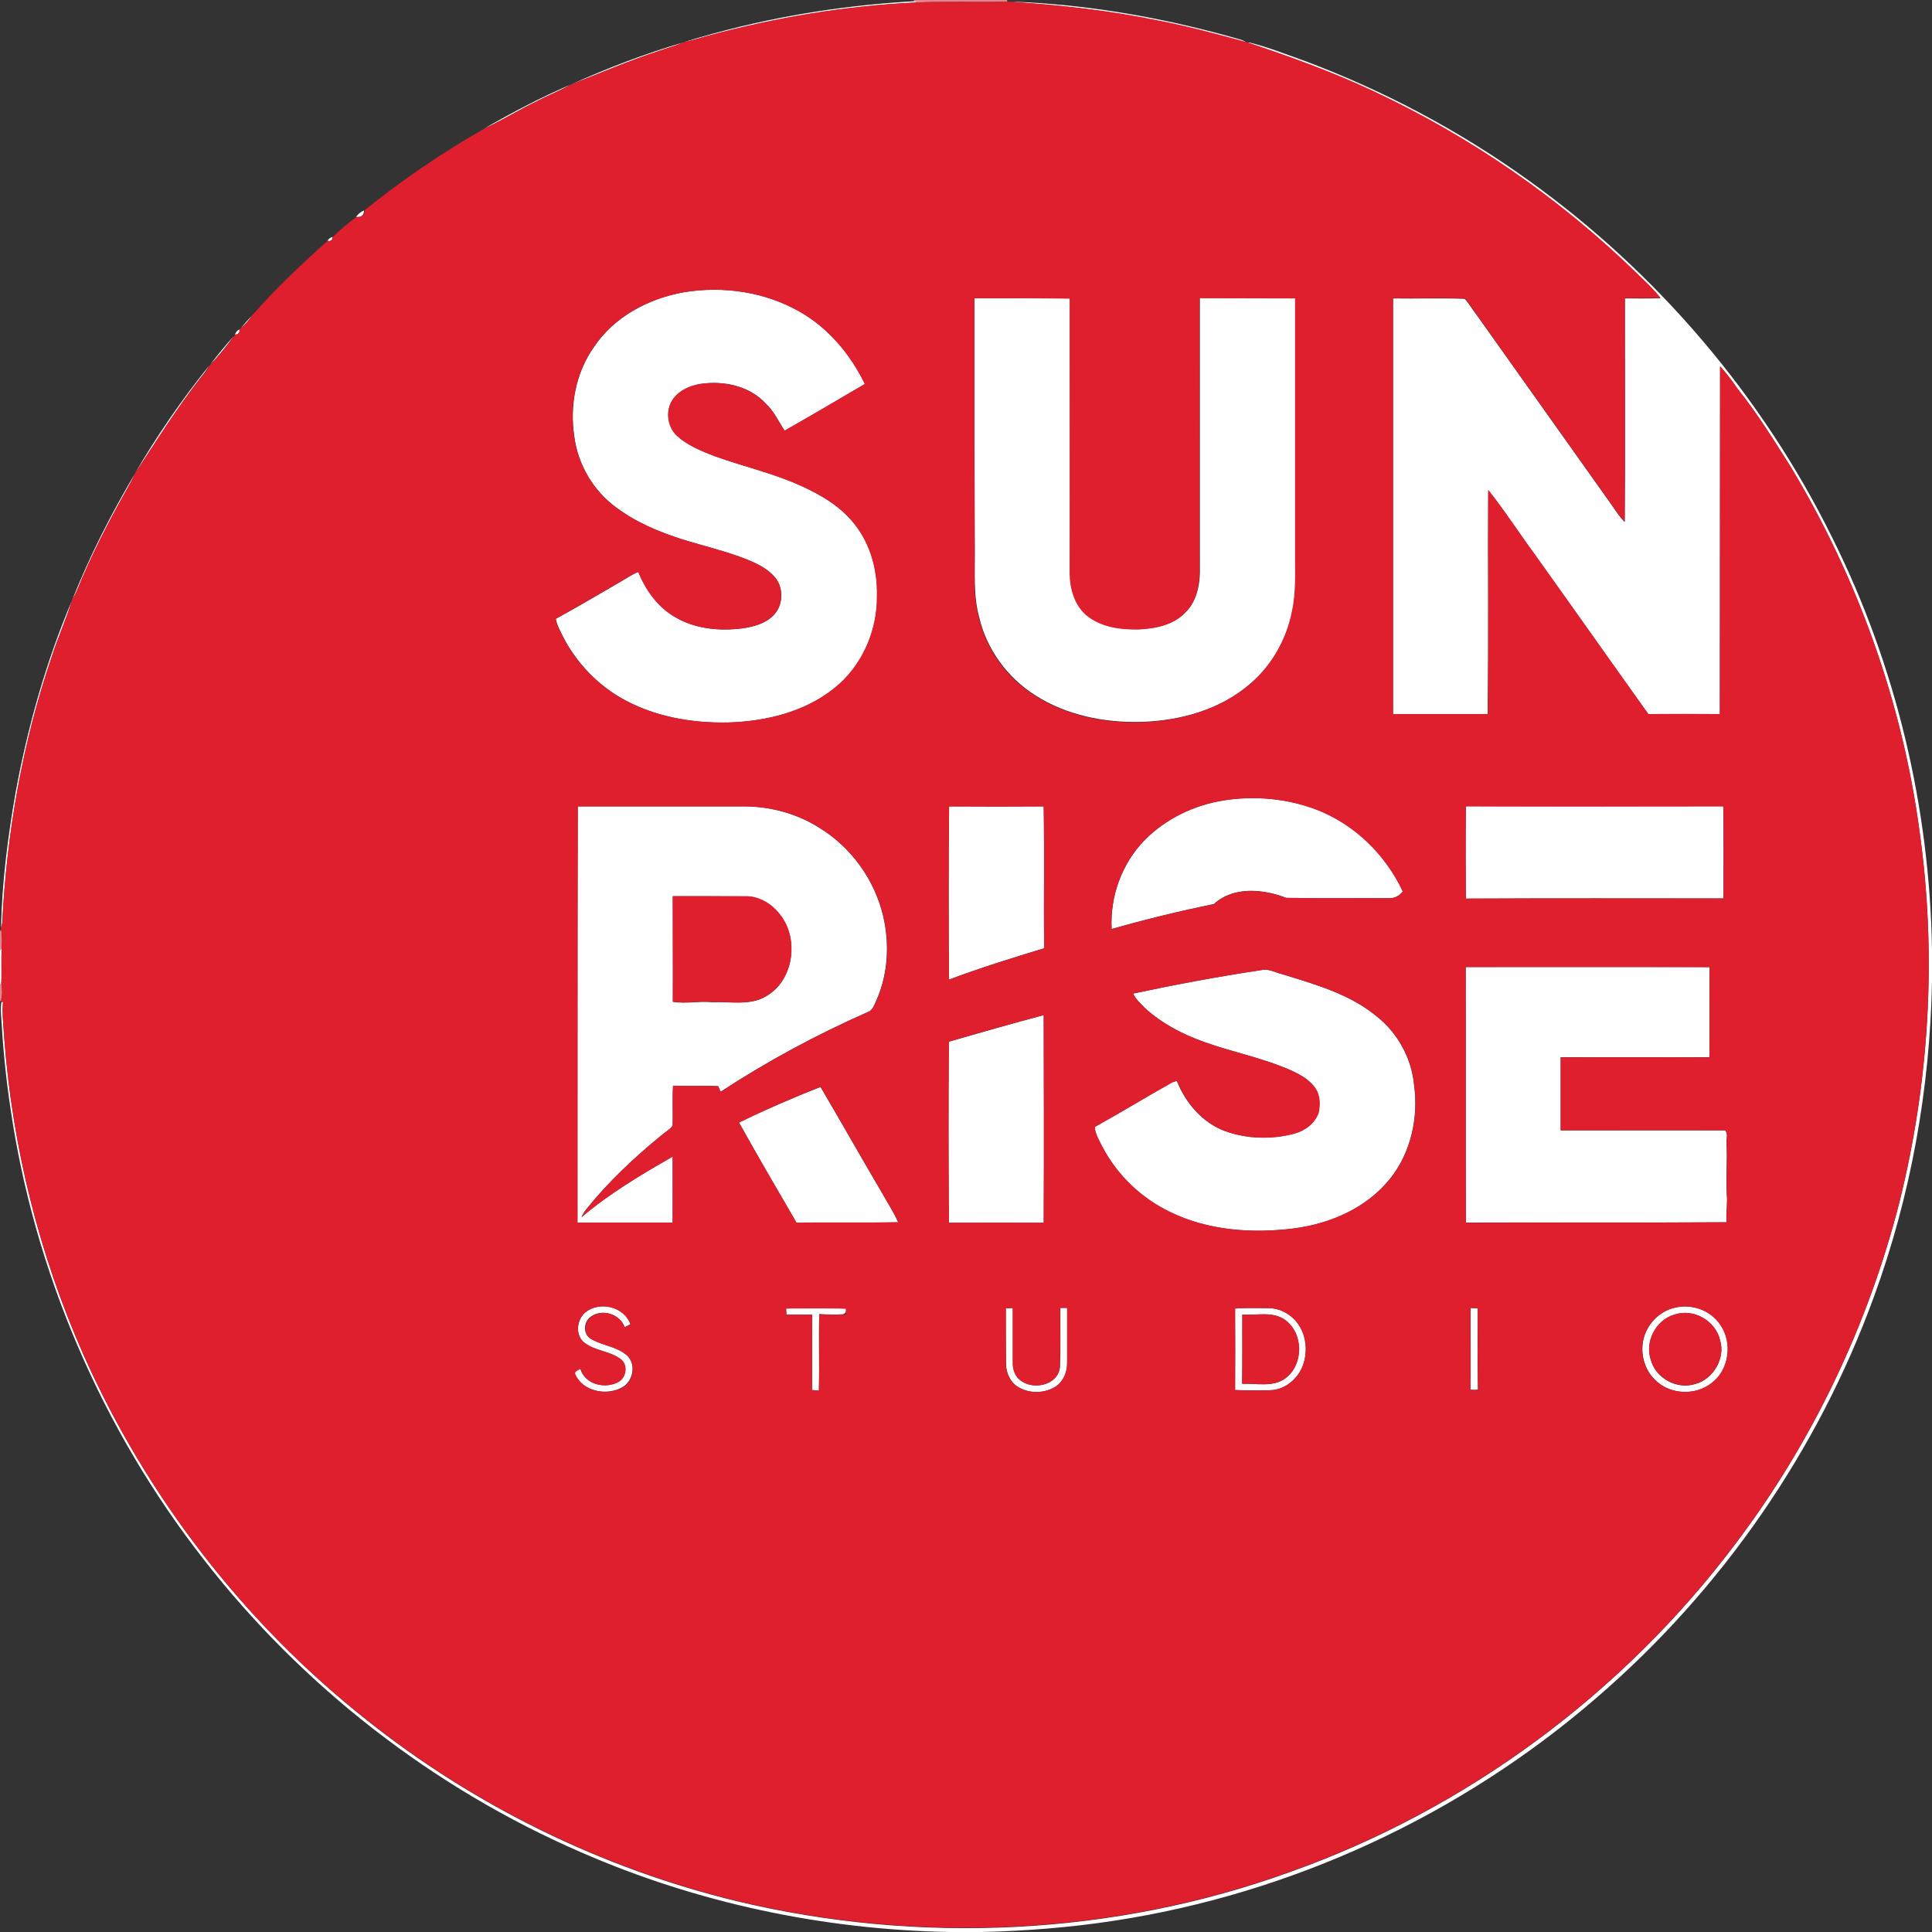 <svg width="36" height="36" viewBox="0 0 36 36" fill="none" xmlns="http://www.w3.org/2000/svg">
<rect x="0" y="0" width="36" height="36" fill="#333333" stroke="none"/>
<g clip-path="url(#clip0)">
<path opacity="0.96" d="M17.025 0H18.765L18.769 0.034C18.21 0.041 17.648 0.026 17.089 0.045C17.078 0.037 17.051 0.026 17.04 0.022L17.025 0Z" fill="#EC878F"/>
<path opacity="0.96" d="M0 17.355L0.019 17.31C0.041 17.43 0.041 17.554 0.03 17.674L0 17.711V17.355Z" fill="#EC878F"/>
<path opacity="0.96" d="M0 18.356L0.03 18.296C0.037 18.416 0.056 18.54 0.015 18.66L0 18.645V18.356Z" fill="#EC878F"/>
<path opacity="0.1" d="M18.765 0H19.099L19.102 0.037C19.016 0.037 18.934 0.037 18.851 0.034C18.832 0.034 18.791 0.034 18.769 0.034L18.765 0Z" fill="#8B6568"/>
<path d="M12.739 0.787C14.134 0.352 15.585 0.105 17.044 0.022C17.055 0.026 17.081 0.037 17.093 0.045C15.78 0.105 14.475 0.322 13.207 0.664C13.05 0.705 12.896 0.757 12.739 0.787Z" fill="white"/>
<path d="M18.851 0.037C18.934 0.037 19.02 0.037 19.102 0.041C20.453 0.112 21.795 0.36 23.093 0.731C23.134 0.742 23.171 0.757 23.209 0.78L23.22 0.791C22.672 0.641 22.125 0.491 21.566 0.386C20.674 0.199 19.762 0.094 18.851 0.037Z" fill="white"/>
<path d="M10.639 1.575C11.318 1.268 12.015 1.001 12.731 0.791C12.578 0.859 12.416 0.9 12.259 0.956C11.707 1.136 11.175 1.365 10.639 1.575Z" fill="white"/>
<path d="M23.246 0.795L23.276 0.791C23.617 0.874 23.944 1.005 24.274 1.121C25.766 1.676 27.188 2.43 28.481 3.36C30.874 5.074 32.843 7.384 34.144 10.024C35.329 12.401 35.959 15.049 36 17.707V18.289C35.962 20.288 35.606 22.279 34.92 24.157C33.877 27.03 32.085 29.617 29.775 31.613C27.233 33.821 24.06 35.291 20.734 35.794C19.927 35.917 19.11 35.981 18.293 36H17.707C15.345 35.959 12.986 35.46 10.819 34.511C8.074 33.319 5.636 31.425 3.799 29.062C1.894 26.625 0.634 23.689 0.191 20.625C0.105 20.051 0.052 19.477 0.019 18.9C0.015 18.825 0.015 18.746 0.026 18.671C0.034 18.671 0.049 18.671 0.056 18.671C0.034 18.896 0.067 19.121 0.079 19.346C0.232 21.375 0.731 23.381 1.556 25.245C2.73 27.885 4.549 30.24 6.814 32.036C8.835 33.649 11.213 34.815 13.729 35.426C17.126 36.24 20.764 36.071 24.049 34.879C27.33 33.712 30.244 31.552 32.336 28.77C33.769 26.876 34.811 24.69 35.396 22.391C35.955 20.141 36.09 17.786 35.767 15.488C35.445 13.084 34.609 10.759 33.356 8.685C33.045 8.194 32.737 7.695 32.374 7.245C32.276 7.095 32.167 6.956 32.051 6.829C32.047 8.989 32.051 11.149 32.047 13.312C31.605 13.309 31.159 13.309 30.716 13.312C30.008 12.322 29.306 11.325 28.598 10.335C28.309 9.938 28.039 9.521 27.731 9.135C27.724 10.526 27.742 11.921 27.72 13.312C27.131 13.312 26.546 13.309 25.957 13.312C25.957 10.729 25.957 8.145 25.957 5.561C26.404 5.569 26.846 5.55 27.293 5.569C27.371 5.655 27.427 5.753 27.499 5.846C28.35 7.043 29.201 8.243 30.052 9.439C30.12 9.54 30.188 9.641 30.274 9.728C30.285 8.34 30.277 6.949 30.277 5.561C30.499 5.561 30.72 5.565 30.941 5.558C30.814 5.396 30.664 5.258 30.517 5.115C29.078 3.709 27.398 2.546 25.571 1.695C24.814 1.339 24.03 1.058 23.246 0.795Z" fill="white"/>
<path d="M9.022 2.396C9.544 2.096 10.076 1.815 10.627 1.579C10.436 1.691 10.223 1.77 10.027 1.875C9.686 2.036 9.364 2.239 9.022 2.396Z" fill="white"/>
<path d="M6.634 4.042C6.671 3.99 6.72 3.949 6.78 3.922C6.791 4.012 6.712 4.061 6.634 4.042Z" fill="white"/>
<path d="M6.101 4.489C6.124 4.451 6.154 4.425 6.199 4.414C6.191 4.481 6.161 4.504 6.101 4.489Z" fill="white"/>
<path d="M12.746 5.445C13.474 5.325 14.246 5.438 14.891 5.801C15.435 6.105 15.848 6.6 16.117 7.155C15.619 7.448 15.124 7.74 14.621 8.025C14.509 7.856 14.422 7.661 14.269 7.519C13.961 7.185 13.477 7.088 13.046 7.155C12.859 7.189 12.671 7.268 12.555 7.421C12.394 7.628 12.428 7.95 12.619 8.123C12.818 8.303 13.072 8.404 13.32 8.501C13.86 8.693 14.422 8.82 14.944 9.06C15.319 9.233 15.69 9.454 15.941 9.788C16.23 10.159 16.354 10.639 16.343 11.104C16.354 11.76 16.058 12.428 15.536 12.833C14.985 13.271 14.269 13.44 13.579 13.463C12.877 13.478 12.158 13.35 11.546 12.99C11.074 12.709 10.691 12.285 10.455 11.79C10.414 11.708 10.373 11.621 10.357 11.531C10.77 11.306 11.175 11.066 11.58 10.83C11.685 10.77 11.783 10.699 11.895 10.658C12.03 10.988 12.248 11.295 12.555 11.483C12.934 11.719 13.402 11.764 13.841 11.708C14.051 11.678 14.269 11.618 14.419 11.46C14.602 11.269 14.606 10.935 14.426 10.74C14.291 10.59 14.104 10.5 13.92 10.425C13.526 10.271 13.114 10.174 12.713 10.05C12.274 9.911 11.846 9.731 11.475 9.45C11.055 9.143 10.77 8.655 10.703 8.141C10.613 7.56 10.729 6.938 11.074 6.458C11.449 5.899 12.09 5.561 12.746 5.445Z" fill="white"/>
<path d="M18.157 5.558C18.75 5.558 19.346 5.558 19.939 5.558C19.935 7.268 19.939 8.978 19.939 10.684C19.942 10.961 20.025 11.261 20.239 11.449C20.509 11.681 20.884 11.734 21.229 11.723C21.54 11.708 21.878 11.64 22.099 11.4C22.286 11.213 22.35 10.939 22.358 10.684C22.358 8.974 22.358 7.26 22.358 5.55C22.95 5.554 23.543 5.55 24.139 5.554C24.135 7.125 24.139 8.696 24.139 10.268C24.135 10.643 24.161 11.025 24.079 11.393C23.974 11.914 23.7 12.401 23.295 12.742C22.74 13.223 21.994 13.429 21.27 13.451C20.58 13.47 19.871 13.328 19.286 12.953C18.773 12.626 18.386 12.101 18.247 11.505C18.135 11.1 18.169 10.68 18.165 10.268C18.157 8.704 18.157 7.129 18.157 5.558Z" fill="white"/>
<path d="M4.489 6.113C4.556 6.034 4.62 5.959 4.691 5.884C4.639 5.97 4.567 6.049 4.489 6.113Z" fill="white"/>
<path d="M4.38 6.236C4.391 6.191 4.417 6.161 4.459 6.139C4.47 6.202 4.44 6.232 4.38 6.236Z" fill="white"/>
<path d="M3.922 6.787C4.061 6.607 4.204 6.431 4.357 6.262C4.222 6.442 4.084 6.626 3.922 6.787Z" fill="white"/>
<path d="M2.509 8.831C2.921 8.123 3.386 7.448 3.9 6.81C3.851 6.889 3.799 6.964 3.739 7.035C3.293 7.609 2.906 8.228 2.509 8.831Z" fill="white"/>
<path d="M1.343 11.186C1.665 10.373 2.063 9.589 2.509 8.835C2.468 8.932 2.415 9.026 2.363 9.12C2.018 9.731 1.699 10.354 1.433 11.006C1.406 11.066 1.376 11.126 1.343 11.186Z" fill="white"/>
<path d="M0.292 14.76C0.517 13.541 0.855 12.337 1.339 11.194C1.234 11.546 1.076 11.88 0.967 12.229C0.42 13.83 0.124 15.517 0.041 17.209C0.037 17.227 0.026 17.269 0.019 17.287C0.037 16.44 0.146 15.592 0.292 14.76Z" fill="white"/>
<path d="M21.323 15.66C21.716 15.259 22.245 15.004 22.796 14.914C23.37 14.824 23.97 14.876 24.517 15.079C25.234 15.349 25.819 15.922 26.141 16.609C26.085 16.688 25.98 16.744 25.879 16.736C25.241 16.733 24.604 16.744 23.966 16.729C23.539 16.564 22.984 16.511 22.62 16.845C21.979 16.976 21.345 17.13 20.715 17.31C20.681 16.71 20.902 16.095 21.323 15.66Z" fill="white"/>
<path d="M10.766 15.026C11.79 15.026 12.814 15.026 13.838 15.026C14.336 15.023 14.839 15.154 15.259 15.42C15.855 15.78 16.294 16.387 16.455 17.066C16.575 17.58 16.549 18.131 16.339 18.619C16.294 18.709 16.267 18.832 16.159 18.863C15.21 19.282 14.295 19.774 13.425 20.344C13.414 20.317 13.391 20.265 13.38 20.239C13.099 20.227 12.821 20.242 12.54 20.231C12.525 20.479 12.54 20.726 12.533 20.974C12.476 21.056 12.383 21.101 12.311 21.165C11.809 21.578 11.329 22.027 10.92 22.538C10.886 22.582 10.856 22.631 10.834 22.68C11.355 22.238 11.944 21.889 12.533 21.551C12.536 21.96 12.533 22.372 12.533 22.781C11.94 22.781 11.351 22.781 10.759 22.781C10.762 20.198 10.759 17.61 10.766 15.026ZM12.536 16.699C12.536 17.355 12.54 18.011 12.536 18.668C12.78 18.709 13.027 18.649 13.275 18.675C13.613 18.66 13.98 18.746 14.284 18.559C14.745 18.285 14.869 17.633 14.621 17.179C14.475 16.909 14.19 16.691 13.871 16.703C13.429 16.699 12.982 16.699 12.536 16.699Z" fill="white"/>
<path d="M17.681 18.255C17.677 17.179 17.674 16.102 17.685 15.026C18.274 15.03 18.859 15.03 19.448 15.026C19.462 15.907 19.448 16.789 19.455 17.67C18.859 17.85 18.262 18.034 17.681 18.255Z" fill="white"/>
<path d="M27.315 16.744C27.308 16.17 27.308 15.596 27.315 15.023C28.913 15.026 30.514 15.026 32.111 15.023C32.119 15.596 32.115 16.166 32.115 16.74C30.517 16.74 28.916 16.736 27.315 16.744Z" fill="white"/>
<path d="M0 17.711L0.03 17.67C0.022 17.876 0.03 18.086 0.026 18.292L0 18.356V17.711Z" fill="white"/>
<path d="M27.311 18.019C28.826 18.019 30.341 18.019 31.856 18.019C31.852 18.578 31.86 19.14 31.852 19.699C30.93 19.703 30.004 19.699 29.081 19.699C29.081 20.153 29.081 20.606 29.081 21.06C30.101 21.06 31.125 21.06 32.145 21.06C32.205 21.12 32.167 21.221 32.171 21.296C32.19 21.645 32.153 21.994 32.182 22.346C32.182 22.489 32.164 22.631 32.171 22.774C30.551 22.785 28.935 22.774 27.315 22.781C27.308 21.195 27.315 19.605 27.311 18.019Z" fill="white"/>
<path d="M21.113 18.514C21.907 18.345 22.706 18.195 23.509 18.075C23.64 18.045 23.76 18.124 23.884 18.15C24.499 18.341 25.144 18.518 25.646 18.934C26.04 19.241 26.299 19.714 26.348 20.209C26.434 20.82 26.291 21.476 25.901 21.964C25.466 22.508 24.788 22.804 24.109 22.89C23.336 22.988 22.515 22.931 21.806 22.586C21.27 22.328 20.82 21.9 20.543 21.375C20.483 21.255 20.407 21.139 20.396 21C20.884 20.73 21.36 20.438 21.844 20.164C21.866 20.156 21.907 20.145 21.926 20.138C22.091 20.55 22.402 20.921 22.826 21.075C23.231 21.221 23.685 21.236 24.105 21.124C24.308 21.071 24.499 20.933 24.566 20.73C24.596 20.584 24.596 20.419 24.514 20.288C24.413 20.126 24.236 20.029 24.067 19.95C23.543 19.714 22.973 19.609 22.433 19.414C22.031 19.271 21.645 19.069 21.33 18.78C21.255 18.701 21.165 18.623 21.113 18.514Z" fill="white"/>
<path d="M17.681 19.41C18.27 19.241 18.859 19.073 19.448 18.915C19.451 20.205 19.455 21.495 19.448 22.785C18.859 22.781 18.27 22.781 17.681 22.785C17.674 21.66 17.67 20.535 17.681 19.41Z" fill="white"/>
<path d="M13.77 20.917C14.265 20.674 14.775 20.456 15.289 20.254C15.675 20.91 16.05 21.574 16.436 22.23C16.538 22.414 16.654 22.586 16.736 22.777C16.106 22.789 15.473 22.777 14.842 22.785C14.479 22.162 14.119 21.544 13.77 20.917Z" fill="white"/>
<path d="M10.912 24.45C11.175 24.24 11.633 24.345 11.745 24.675C11.707 24.694 11.67 24.712 11.636 24.731C11.554 24.484 11.216 24.379 11.006 24.536C10.871 24.63 10.86 24.859 11.006 24.945C11.216 25.072 11.486 25.087 11.678 25.252C11.857 25.41 11.801 25.729 11.602 25.845C11.31 26.017 10.852 25.931 10.71 25.597C10.699 25.537 10.777 25.526 10.811 25.5C10.894 25.8 11.287 25.89 11.531 25.74C11.67 25.654 11.7 25.425 11.561 25.324C11.355 25.166 11.07 25.174 10.871 25.005C10.714 24.87 10.748 24.581 10.912 24.45Z" fill="white"/>
<path d="M31.219 24.364C31.526 24.292 31.875 24.416 32.055 24.682C32.291 25.016 32.224 25.534 31.886 25.777C31.59 26.006 31.129 25.987 30.859 25.729C30.589 25.489 30.525 25.057 30.705 24.75C30.814 24.555 31.005 24.409 31.219 24.364ZM31.204 24.495C30.851 24.592 30.641 25.009 30.765 25.354C30.863 25.691 31.256 25.897 31.59 25.789C31.927 25.699 32.153 25.309 32.051 24.975C31.969 24.611 31.556 24.375 31.204 24.495Z" fill="white"/>
<path d="M14.648 24.383C15.019 24.368 15.394 24.368 15.765 24.383C15.776 24.446 15.746 24.491 15.679 24.491C15.544 24.499 15.405 24.495 15.266 24.484C15.251 24.96 15.27 25.436 15.259 25.913C15.217 25.909 15.172 25.905 15.131 25.901C15.135 25.433 15.131 24.964 15.135 24.495C14.974 24.495 14.816 24.495 14.655 24.495C14.655 24.458 14.648 24.42 14.648 24.383Z" fill="white"/>
<path d="M18.742 24.379C18.776 24.379 18.84 24.375 18.874 24.371C18.874 24.709 18.874 25.05 18.874 25.388C18.87 25.504 18.907 25.628 18.997 25.706C19.23 25.913 19.71 25.823 19.751 25.478C19.766 25.11 19.755 24.743 19.759 24.371C19.793 24.371 19.856 24.371 19.886 24.371C19.886 24.709 19.886 25.05 19.886 25.388C19.89 25.571 19.808 25.766 19.639 25.856C19.429 25.973 19.148 25.965 18.949 25.83C18.81 25.733 18.742 25.556 18.746 25.391C18.742 25.054 18.742 24.716 18.742 24.379Z" fill="white"/>
<path d="M23.014 24.382C23.216 24.367 23.419 24.375 23.625 24.375C23.858 24.371 24.082 24.502 24.206 24.697C24.337 24.9 24.364 25.159 24.296 25.387C24.218 25.669 23.959 25.901 23.663 25.905C23.445 25.905 23.231 25.912 23.014 25.901C23.017 25.395 23.017 24.889 23.014 24.382ZM23.149 24.495C23.149 24.926 23.152 25.354 23.145 25.785C23.415 25.774 23.723 25.856 23.955 25.68C24.296 25.425 24.289 24.832 23.936 24.589C23.704 24.427 23.407 24.517 23.149 24.495Z" fill="white"/>
<path d="M27.401 24.371C27.435 24.375 27.503 24.379 27.536 24.379C27.536 24.885 27.529 25.388 27.54 25.894C27.491 25.901 27.442 25.901 27.398 25.894C27.405 25.388 27.398 24.881 27.401 24.371Z" fill="white"/>
<path d="M17.093 0.045C17.651 0.026 18.21 0.045 18.773 0.034C18.791 0.034 18.832 0.034 18.855 0.034C19.766 0.094 20.677 0.195 21.574 0.379C22.133 0.487 22.68 0.634 23.227 0.784L23.25 0.791C24.038 1.054 24.821 1.335 25.571 1.687C27.394 2.539 29.078 3.701 30.517 5.107C30.664 5.25 30.817 5.389 30.941 5.55C30.72 5.554 30.499 5.55 30.277 5.554C30.274 6.941 30.285 8.332 30.274 9.72C30.191 9.634 30.12 9.532 30.052 9.431C29.201 8.235 28.35 7.035 27.499 5.839C27.431 5.745 27.375 5.644 27.293 5.561C26.85 5.542 26.404 5.561 25.957 5.554C25.957 8.137 25.957 10.721 25.957 13.305C26.546 13.305 27.135 13.305 27.72 13.305C27.739 11.914 27.72 10.522 27.731 9.127C28.039 9.514 28.305 9.93 28.598 10.327C29.306 11.317 30.008 12.315 30.716 13.305C31.159 13.301 31.605 13.301 32.047 13.305C32.051 11.145 32.047 8.985 32.051 6.821C32.167 6.952 32.276 7.091 32.374 7.237C32.737 7.691 33.045 8.186 33.356 8.677C34.609 10.751 35.445 13.08 35.767 15.48C36.09 17.775 35.955 20.134 35.396 22.384C34.811 24.686 33.769 26.869 32.336 28.762C30.247 31.545 27.33 33.705 24.049 34.871C20.76 36.064 17.126 36.232 13.729 35.419C11.216 34.807 8.839 33.645 6.814 32.029C4.545 30.24 2.73 27.885 1.556 25.245C0.731 23.381 0.233 21.375 0.079 19.342C0.068 19.117 0.034 18.892 0.056 18.667C0.049 18.667 0.034 18.667 0.026 18.667L0.011 18.656C0.053 18.54 0.038 18.416 0.026 18.292C0.03 18.086 0.023 17.876 0.03 17.67C0.041 17.55 0.041 17.426 0.019 17.306C0.019 17.302 0.019 17.291 0.019 17.284C0.023 17.265 0.034 17.224 0.041 17.205C0.124 15.514 0.42 13.83 0.968 12.225C1.08 11.876 1.234 11.539 1.339 11.19V11.186C1.373 11.126 1.406 11.066 1.433 11.002C1.695 10.354 2.018 9.727 2.363 9.116C2.415 9.026 2.468 8.932 2.509 8.831L2.513 8.827C2.91 8.22 3.293 7.601 3.746 7.035C3.803 6.964 3.859 6.889 3.908 6.81C3.911 6.802 3.923 6.791 3.93 6.784C4.091 6.622 4.23 6.442 4.365 6.259C4.369 6.251 4.38 6.24 4.388 6.232C4.448 6.229 4.474 6.199 4.466 6.135C4.474 6.127 4.489 6.112 4.496 6.105C4.575 6.041 4.646 5.962 4.699 5.876C5.134 5.381 5.614 4.924 6.109 4.485C6.169 4.5 6.203 4.474 6.206 4.41C6.345 4.275 6.491 4.155 6.645 4.039C6.724 4.054 6.806 4.009 6.791 3.919C7.496 3.352 8.246 2.839 9.034 2.392C9.375 2.235 9.698 2.032 10.039 1.871C10.238 1.766 10.447 1.687 10.639 1.575L10.65 1.571C11.19 1.365 11.719 1.132 12.266 0.952C12.424 0.896 12.585 0.855 12.739 0.787L12.746 0.784C12.904 0.754 13.057 0.701 13.211 0.66C14.475 0.322 15.776 0.105 17.093 0.045ZM12.746 5.445C12.09 5.561 11.449 5.895 11.07 6.457C10.725 6.941 10.609 7.564 10.699 8.141C10.77 8.659 11.055 9.142 11.471 9.45C11.839 9.727 12.27 9.907 12.709 10.05C13.11 10.174 13.526 10.267 13.916 10.425C14.104 10.5 14.287 10.59 14.422 10.74C14.606 10.931 14.602 11.269 14.415 11.46C14.265 11.617 14.044 11.677 13.838 11.707C13.402 11.764 12.934 11.719 12.551 11.482C12.24 11.295 12.026 10.987 11.891 10.657C11.779 10.699 11.681 10.77 11.576 10.83C11.171 11.066 10.766 11.302 10.354 11.531C10.369 11.625 10.41 11.707 10.451 11.79C10.688 12.285 11.07 12.709 11.543 12.99C12.154 13.35 12.874 13.477 13.575 13.462C14.265 13.44 14.981 13.271 15.533 12.832C16.054 12.424 16.346 11.76 16.339 11.104C16.35 10.639 16.226 10.159 15.938 9.787C15.686 9.454 15.319 9.229 14.94 9.06C14.419 8.82 13.856 8.696 13.316 8.501C13.069 8.404 12.814 8.306 12.615 8.122C12.424 7.95 12.39 7.624 12.551 7.421C12.668 7.267 12.855 7.185 13.043 7.155C13.474 7.091 13.961 7.189 14.265 7.519C14.419 7.661 14.505 7.856 14.617 8.025C15.12 7.74 15.615 7.447 16.114 7.155C15.844 6.6 15.428 6.105 14.887 5.801C14.246 5.437 13.474 5.325 12.746 5.445ZM18.157 5.557C18.157 7.129 18.157 8.704 18.157 10.275C18.161 10.687 18.128 11.111 18.24 11.512C18.379 12.109 18.765 12.634 19.279 12.96C19.864 13.335 20.573 13.477 21.262 13.459C21.986 13.436 22.729 13.23 23.288 12.75C23.692 12.405 23.97 11.917 24.071 11.4C24.154 11.029 24.128 10.65 24.131 10.275C24.131 8.704 24.131 7.132 24.131 5.561C23.539 5.557 22.942 5.561 22.35 5.557C22.346 7.267 22.35 8.981 22.35 10.691C22.343 10.946 22.279 11.22 22.091 11.407C21.874 11.647 21.532 11.715 21.221 11.73C20.876 11.737 20.501 11.689 20.231 11.456C20.017 11.265 19.935 10.969 19.931 10.691C19.935 8.981 19.931 7.271 19.931 5.565C19.343 5.557 18.75 5.557 18.157 5.557ZM21.323 15.66C20.899 16.095 20.681 16.71 20.711 17.314C21.341 17.134 21.975 16.98 22.616 16.849C22.98 16.515 23.535 16.567 23.962 16.732C24.6 16.744 25.238 16.732 25.875 16.74C25.976 16.747 26.081 16.691 26.137 16.612C25.815 15.922 25.23 15.352 24.514 15.082C23.966 14.876 23.366 14.824 22.793 14.917C22.245 15.004 21.716 15.259 21.323 15.66ZM10.766 15.026C10.759 17.61 10.762 20.197 10.762 22.781C11.355 22.781 11.944 22.781 12.536 22.781C12.536 22.369 12.536 21.96 12.536 21.551C11.947 21.889 11.359 22.237 10.838 22.68C10.864 22.631 10.89 22.579 10.924 22.537C11.332 22.027 11.809 21.577 12.315 21.165C12.386 21.101 12.48 21.052 12.536 20.974C12.544 20.726 12.529 20.479 12.544 20.231C12.825 20.242 13.106 20.227 13.384 20.239C13.395 20.265 13.418 20.317 13.429 20.344C14.299 19.777 15.214 19.282 16.163 18.862C16.271 18.829 16.297 18.709 16.343 18.619C16.552 18.131 16.579 17.58 16.459 17.066C16.297 16.387 15.859 15.784 15.262 15.42C14.839 15.154 14.34 15.019 13.841 15.026C12.814 15.026 11.79 15.026 10.766 15.026ZM17.681 18.255C18.266 18.037 18.859 17.854 19.455 17.67C19.448 16.789 19.462 15.907 19.448 15.026C18.859 15.03 18.27 15.03 17.685 15.026C17.67 16.099 17.674 17.175 17.681 18.255ZM27.315 16.744C28.916 16.74 30.517 16.74 32.115 16.744C32.115 16.17 32.123 15.6 32.111 15.026C30.514 15.026 28.913 15.03 27.315 15.026C27.308 15.596 27.311 16.17 27.315 16.744ZM27.311 18.019C27.315 19.609 27.308 21.195 27.315 22.785C28.935 22.777 30.551 22.789 32.171 22.777C32.16 22.635 32.179 22.492 32.182 22.35C32.156 22.001 32.194 21.652 32.171 21.3C32.167 21.225 32.205 21.124 32.145 21.064C31.125 21.06 30.101 21.064 29.081 21.064C29.081 20.61 29.081 20.156 29.081 19.702C30.004 19.699 30.93 19.702 31.852 19.702C31.86 19.144 31.852 18.581 31.856 18.022C30.341 18.015 28.826 18.019 27.311 18.019ZM21.113 18.514C21.165 18.622 21.255 18.701 21.337 18.784C21.652 19.076 22.039 19.275 22.44 19.417C22.98 19.612 23.55 19.717 24.075 19.954C24.244 20.032 24.416 20.13 24.521 20.291C24.604 20.422 24.604 20.587 24.574 20.734C24.503 20.936 24.315 21.075 24.113 21.127C23.696 21.236 23.242 21.225 22.834 21.079C22.41 20.921 22.099 20.55 21.934 20.141C21.915 20.149 21.87 20.16 21.851 20.167C21.364 20.437 20.887 20.73 20.4 21C20.411 21.135 20.486 21.255 20.546 21.375C20.824 21.904 21.274 22.331 21.81 22.586C22.519 22.931 23.34 22.987 24.113 22.89C24.791 22.8 25.47 22.507 25.905 21.964C26.295 21.476 26.438 20.82 26.351 20.209C26.302 19.71 26.044 19.241 25.65 18.934C25.144 18.517 24.499 18.341 23.887 18.15C23.764 18.12 23.644 18.045 23.512 18.075C22.706 18.195 21.907 18.345 21.113 18.514ZM17.681 19.41C17.67 20.535 17.674 21.66 17.681 22.785C18.27 22.781 18.859 22.781 19.448 22.785C19.455 21.495 19.451 20.205 19.448 18.915C18.859 19.069 18.27 19.237 17.681 19.41ZM13.77 20.917C14.119 21.544 14.482 22.162 14.842 22.781C15.473 22.774 16.106 22.785 16.736 22.774C16.654 22.582 16.534 22.41 16.436 22.226C16.05 21.57 15.675 20.906 15.289 20.25C14.771 20.456 14.265 20.677 13.77 20.917ZM10.912 24.45C10.748 24.581 10.714 24.866 10.879 25.009C11.078 25.177 11.363 25.17 11.569 25.327C11.707 25.429 11.674 25.657 11.539 25.744C11.295 25.894 10.898 25.804 10.819 25.504C10.785 25.534 10.706 25.545 10.717 25.601C10.856 25.935 11.314 26.021 11.61 25.849C11.809 25.732 11.861 25.414 11.685 25.256C11.494 25.087 11.224 25.076 11.014 24.949C10.867 24.862 10.879 24.634 11.014 24.54C11.22 24.379 11.557 24.484 11.644 24.735C11.681 24.716 11.715 24.697 11.752 24.679C11.633 24.349 11.175 24.24 10.912 24.45ZM31.219 24.364C31.001 24.412 30.81 24.555 30.701 24.75C30.521 25.061 30.585 25.492 30.855 25.729C31.129 25.987 31.586 26.006 31.883 25.777C32.22 25.534 32.288 25.016 32.051 24.682C31.875 24.416 31.53 24.292 31.219 24.364ZM14.648 24.382C14.648 24.42 14.648 24.457 14.648 24.495C14.809 24.495 14.977 24.495 15.135 24.495C15.131 24.964 15.139 25.432 15.131 25.901C15.172 25.905 15.214 25.909 15.259 25.912C15.27 25.436 15.266 24.495 15.266 24.495H15.761V24.386C15.765 24.382 15.019 24.379 14.648 24.382ZM18.742 24.379C18.742 24.716 18.742 25.054 18.742 25.391C18.739 25.556 18.806 25.732 18.945 25.83C19.144 25.965 19.425 25.972 19.635 25.856C19.804 25.77 19.886 25.571 19.883 25.387C19.883 25.05 19.883 24.709 19.883 24.371C19.849 24.371 19.785 24.371 19.755 24.371C19.751 24.739 19.762 25.11 19.747 25.477C19.706 25.822 19.23 25.912 18.994 25.706C18.904 25.627 18.866 25.504 18.87 25.387C18.87 25.05 18.87 24.709 18.87 24.371C18.84 24.375 18.776 24.379 18.742 24.379ZM23.014 24.382C23.017 24.889 23.017 25.395 23.014 25.901C23.231 25.912 23.445 25.909 23.663 25.905C23.959 25.901 24.218 25.665 24.296 25.387C24.36 25.159 24.334 24.896 24.206 24.697C24.082 24.502 23.858 24.371 23.625 24.375C23.419 24.375 23.216 24.367 23.014 24.382ZM27.401 24.371C27.398 24.877 27.409 25.387 27.398 25.894C27.446 25.901 27.495 25.901 27.54 25.894C27.529 25.387 27.536 24.885 27.536 24.379C27.503 24.379 27.435 24.375 27.401 24.371Z" fill="#DF1E2E"/>
<path d="M12.536 16.699C12.982 16.699 13.429 16.699 13.875 16.699C14.194 16.687 14.479 16.905 14.625 17.175C14.873 17.629 14.745 18.285 14.287 18.555C13.984 18.742 13.613 18.66 13.279 18.671C13.031 18.645 12.784 18.705 12.54 18.664C12.54 18.011 12.536 17.355 12.536 16.699Z" fill="#DF1E2E"/>
<path d="M23.149 24.495C23.411 24.517 23.704 24.431 23.936 24.589C24.293 24.829 24.3 25.421 23.955 25.68C23.723 25.852 23.415 25.774 23.145 25.785C23.152 25.354 23.145 24.922 23.149 24.495Z" fill="#DF1E2E"/>
<path d="M31.204 24.495C31.556 24.375 31.969 24.611 32.051 24.971C32.153 25.305 31.927 25.695 31.59 25.785C31.256 25.894 30.863 25.687 30.765 25.35C30.637 25.012 30.851 24.592 31.204 24.495Z" fill="#DF1E2E"/>
</g>
<defs>
<clipPath id="clip0">
<rect width="36" height="36" fill="white"/>
</clipPath>
</defs>
</svg>
